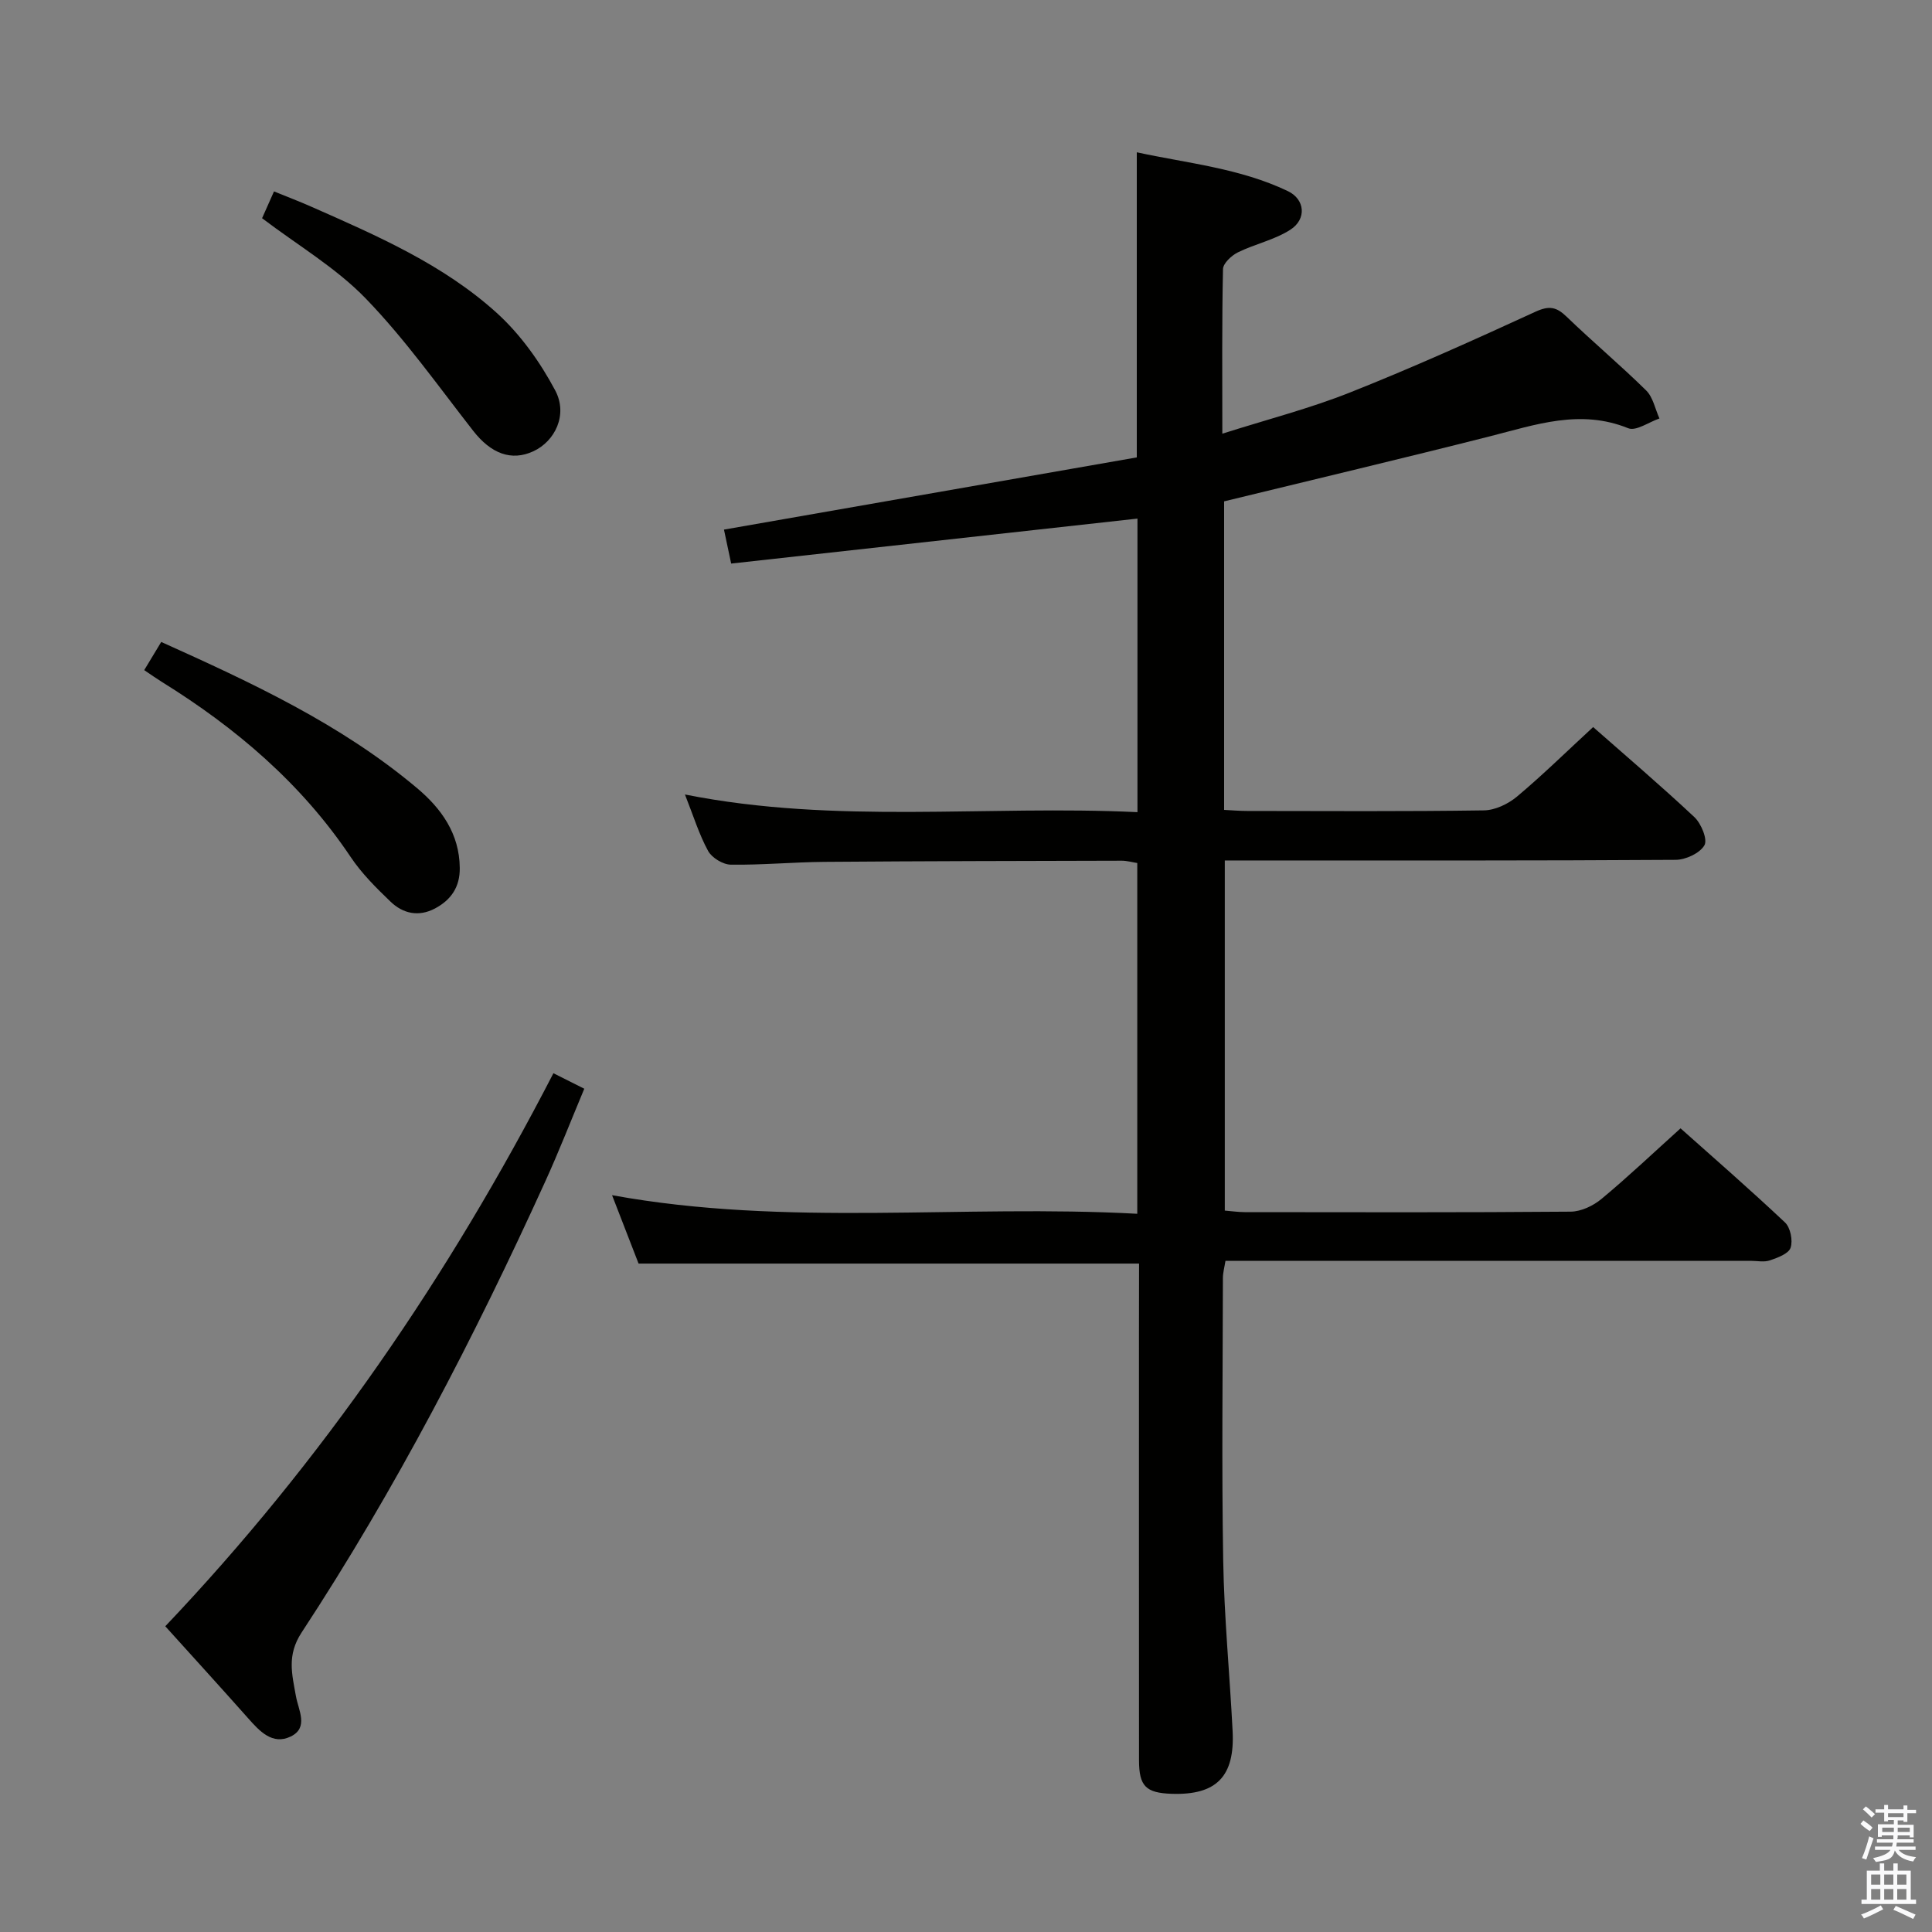 <svg enable-background="new 0 0 400 400" viewBox="0 0 400 400" xmlns="http://www.w3.org/2000/svg"><rect x="0" y="0" width="400" height="400" fill="#808080" stroke="none"/><path d="m385.2 377.6.6-.7c.6.4 1.3.9 1.9 1.5l-.6.7c-.8-.5-1.4-1-1.9-1.5zm.3 7.1c.6-1.4 1.1-2.9 1.5-4.5.3.1.6.3.9.4-.5 1.4-1 2.9-1.5 4.4zm.2-10.1.6-.6c.7.5 1.3 1.1 1.9 1.6l-.7.7c-.6-.6-1.2-1.2-1.8-1.7zm8.4-.8h.8v.9h1.8v.7h-1.8v1.8h-.8v-.3h-1.2v.9h3.3v2.6h-.8v-.4h-2.5c0 .3 0 .6-.1.8h3.4v.7h-3.5c0 .3-.1.6-.1.8h4v.7h-3.5c.7.9 1.9 1.3 3.6 1.5-.2.2-.4.5-.6.9-1.9-.3-3.2-1.1-3.8-2.3-.5 2.1-1.8 2-3.9 2.4-.2-.3-.4-.5-.6-.8 1.9-.4 3.1-.9 3.6-1.7h-3.2v-.7h3.5c.1-.2.1-.5.2-.8h-3.3v-.7h3.4c0-.2 0-.5 0-.8h-2.4v.3h-.8v-2.6h3.3v-.9h-1.2v.3h-.8v-1.8h-1.8v-.7h1.8v-.9h.8v.9h3.2zm-4.4 5.5h2.4c0-.3 0-.6 0-.9h-2.4zm1.2-3.1h3.2v-.8h-3.2zm4.4 2.2h-2.4v.9h2.5v-.9z" fill="#fafafb"/><path d="m389.2 385.8h.9v1.5h1.9v-1.5h.9v1.5h2.7v6h1.1v.9h-11.3v-.9h1.1v-6h2.7zm.2 8.7.5.8c-1.2.6-2.5 1.3-4 1.9-.2-.3-.3-.6-.6-.8 1.6-.6 3-1.3 4.1-1.9zm-2-4.3h1.9v-2.1h-1.9zm0 3.1h1.9v-2.2h-1.9zm2.7-3.1h1.9v-2.1h-1.9zm0 3.1h1.9v-2.2h-1.9zm2.4 1.3c1.4.6 2.7 1.2 4.1 1.8l-.5.9c-1.5-.7-2.8-1.4-4.1-1.9zm2.2-6.5h-1.9v2.1h1.9zm-1.9 5.2h1.9v-2.2h-1.9z" fill="#fafafb"/><g fill="#010100"><path d="m235.83 261.61c-34.78 0-69.01 0-103.62 0-1.69-4.37-3.53-9.11-5.49-14.16 36.26 6.62 72.4 1.87 108.74 3.85 0-24.49 0-48.4 0-72.62-1.03-.16-2.13-.48-3.23-.48-20.49.05-40.99.08-61.48.24-6.48.05-12.97.67-19.44.58-1.63-.02-3.93-1.42-4.71-2.85-1.88-3.45-3.05-7.29-4.79-11.68 31.32 6.23 62.4 2.17 93.69 3.66 0-20.58 0-40.49 0-60.78-27.98 3.1-55.91 6.19-84.12 9.31-.59-2.8-1.03-4.86-1.49-7.03 28.67-5.01 57.15-10 85.47-14.95 0-21.56 0-41.99 0-63.17 10.47 2.27 21.33 3.29 31.26 8.03 3.6 1.71 3.94 5.82.52 8.01-3.27 2.1-7.32 2.94-10.85 4.68-1.32.65-3.06 2.27-3.08 3.47-.24 10.97-.14 21.96-.14 34.07 9.28-2.95 18.09-5.21 26.48-8.55 12.95-5.14 25.68-10.88 38.35-16.7 2.83-1.3 4.34-1.01 6.44 1.02 5.39 5.2 11.15 10.03 16.48 15.28 1.43 1.41 1.86 3.84 2.75 5.8-2.18.74-4.85 2.68-6.47 2.02-9.91-4.02-19.13-.74-28.57 1.66-18.18 4.61-36.43 8.93-55.09 13.48v63.88c1.62.08 3.21.22 4.79.22 16.33.02 32.66.12 48.99-.12 2.32-.03 5.02-1.32 6.85-2.85 5.33-4.47 10.31-9.36 15.77-14.4 6.62 5.83 13.95 12.07 20.97 18.65 1.41 1.33 2.77 4.64 2.07 5.83-.95 1.64-3.87 3-5.96 3.01-29 .19-57.99.13-86.99.13-1.98 0-3.96 0-6.35 0v72.49c1.28.1 2.7.31 4.13.32 22.5.02 45 .09 67.49-.1 2.16-.02 4.68-1.22 6.39-2.65 5.49-4.56 10.67-9.48 16.35-14.6 6.61 5.89 14.25 12.54 21.62 19.48 1.13 1.06 1.67 3.75 1.16 5.25-.42 1.24-2.69 2.06-4.29 2.61-1.19.41-2.64.09-3.97.09-34.33 0-68.66 0-102.99 0-1.82 0-3.65 0-5.75 0-.21 1.32-.52 2.42-.53 3.52-.03 19.5-.27 39 .06 58.49.2 11.79 1.35 23.56 1.95 35.35.48 9.42-3.36 13.29-12.6 12.99-5.35-.18-6.77-1.56-6.78-6.91-.02-29.66-.01-59.33-.01-88.99.02-4.61.02-9.23.02-13.88z"/><path d="m34.22 336.7c32.5-34.22 58.7-72.51 80.36-114.5 2.06 1.03 3.93 1.98 6.39 3.21-2.74 6.55-5.25 12.99-8.11 19.27-14.68 32.25-30.96 63.67-50.42 93.32-3.09 4.71-1.97 8.64-1.18 13.13.51 2.92 2.72 6.57-1.08 8.4-3.78 1.82-6.44-1.11-8.84-3.82-5.64-6.35-11.35-12.62-17.12-19.01z"/><path d="m29.86 138.74c1.28-2.11 2.3-3.81 3.52-5.83 18.69 8.42 37.16 16.97 52.93 30.23 5.06 4.25 8.82 9.46 8.88 16.57.04 3.95-1.81 6.62-5.15 8.39-3.38 1.78-6.61 1.05-9.18-1.42-2.98-2.86-5.98-5.84-8.26-9.25-10.2-15.22-23.74-26.73-39.14-36.28-1.11-.69-2.18-1.45-3.6-2.41z"/><path d="m54.26 45.18c.64-1.43 1.43-3.2 2.47-5.55 2.7 1.1 5.27 2.08 7.78 3.19 13.55 5.98 27.25 11.93 38.33 21.96 4.9 4.44 8.99 10.18 12.11 16.05 2.68 5.03-.05 10.54-4.54 12.61-4.56 2.1-8.76.46-12.43-4.23-7.24-9.27-14.09-18.96-22.23-27.38-6.15-6.37-14.07-11.02-21.49-16.65z"/></g></svg>